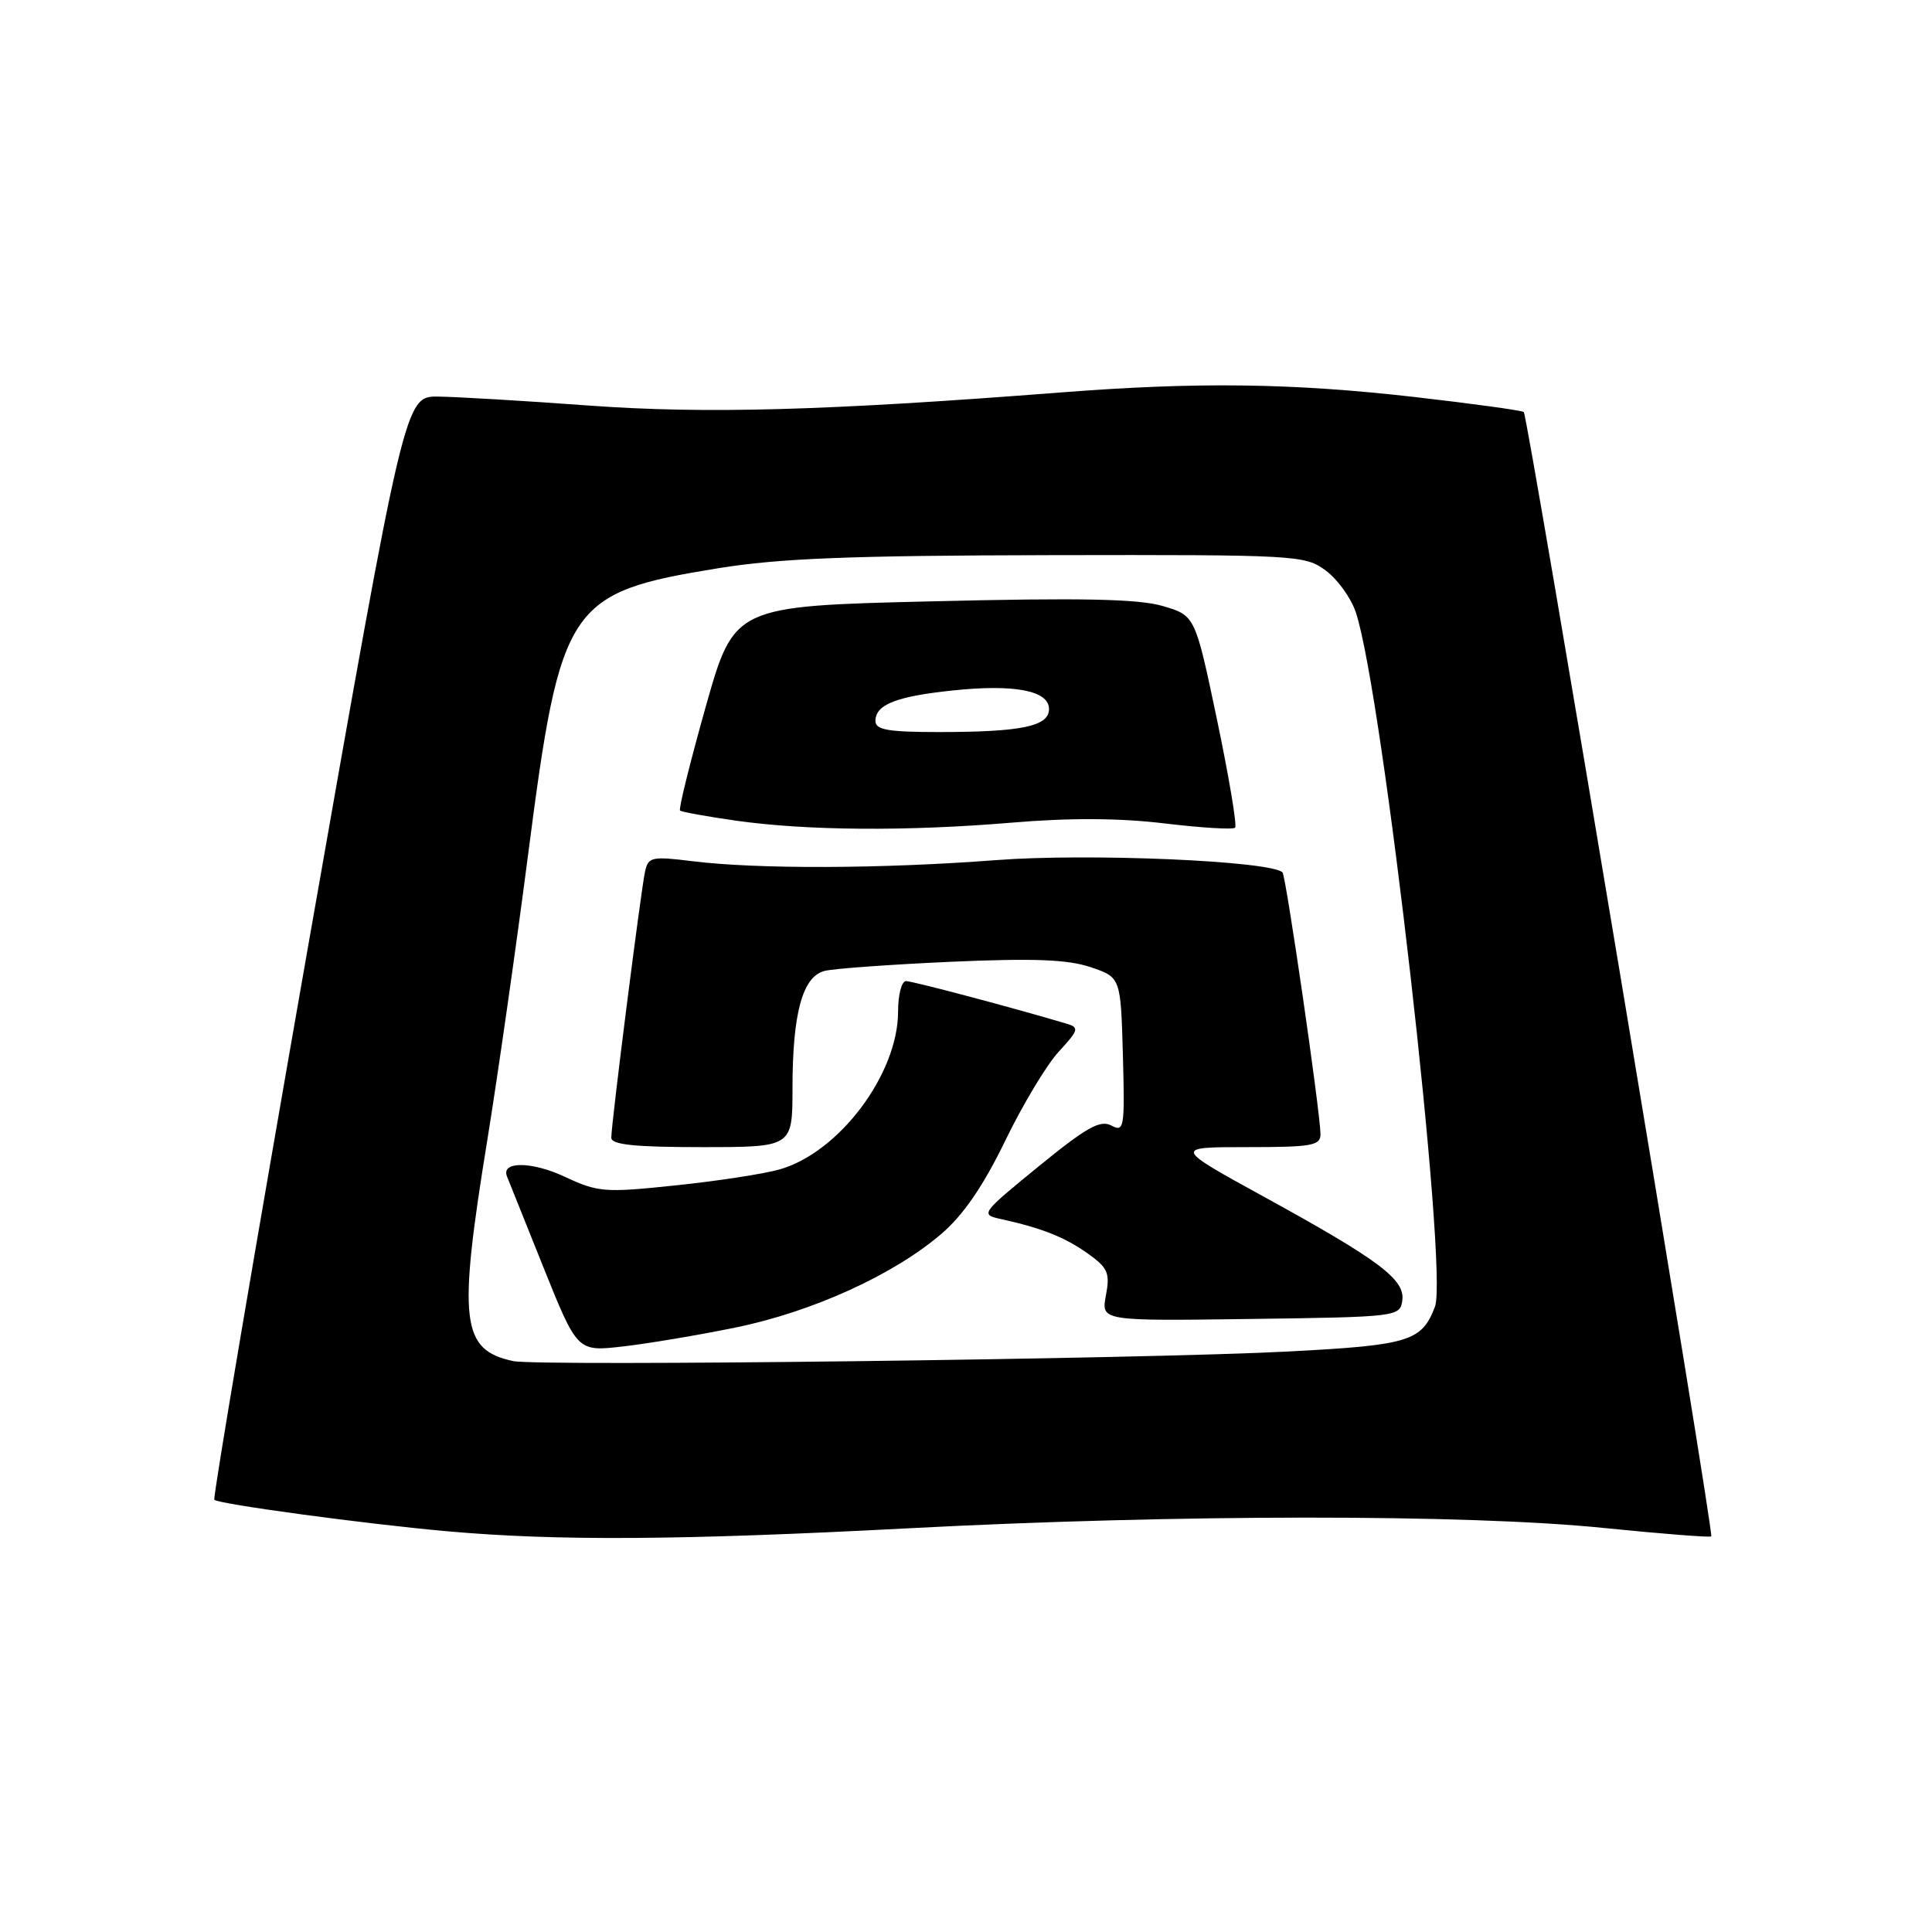 <?xml version="1.0" encoding="UTF-8" standalone="no"?>
<!DOCTYPE svg PUBLIC "-//W3C//DTD SVG 1.1//EN" "http://www.w3.org/Graphics/SVG/1.1/DTD/svg11.dtd" >
<svg xmlns="http://www.w3.org/2000/svg" xmlns:xlink="http://www.w3.org/1999/xlink" version="1.1" viewBox="0 0 256 256">
 <g >
 <path fill="currentColor"
d=" M 120.50 202.50 C 156.04 200.64 194.33 200.62 212.48 202.46 C 220.17 203.24 226.59 203.74 226.75 203.58 C 227.15 203.19 202.45 55.11 201.91 54.60 C 201.69 54.39 195.16 53.49 187.40 52.60 C 171.11 50.75 158.66 50.59 140.45 52.01 C 109.35 54.42 93.56 54.86 78.07 53.74 C 69.51 53.11 60.51 52.58 58.07 52.55 C 53.64 52.50 53.64 52.50 40.82 125.42 C 33.78 165.53 28.18 198.52 28.40 198.73 C 28.97 199.30 48.54 201.95 59.25 202.90 C 73.81 204.20 90.29 204.09 120.50 202.50 Z  M 68.00 180.35 C 61.11 178.88 60.66 175.13 64.55 151.20 C 65.95 142.56 68.40 125.43 69.99 113.13 C 74.28 79.98 75.25 78.53 95.19 75.29 C 103.29 73.98 112.71 73.61 139.17 73.56 C 171.84 73.50 172.93 73.56 175.67 75.60 C 177.23 76.75 179.02 79.24 179.65 81.13 C 183.21 91.72 191.94 168.39 190.14 173.14 C 188.39 177.74 186.74 178.24 170.73 179.08 C 151.69 180.08 71.38 181.08 68.00 180.35 Z  M 97.48 175.90 C 107.64 173.82 118.41 168.92 124.73 163.50 C 127.65 161.00 130.27 157.18 133.18 151.19 C 135.49 146.41 138.69 141.08 140.29 139.35 C 142.93 136.49 143.03 136.15 141.35 135.65 C 134.17 133.51 120.92 130.00 120.05 130.00 C 119.47 130.00 119.00 131.81 119.00 134.03 C 119.00 142.31 111.18 152.73 103.28 154.96 C 101.20 155.55 95.01 156.50 89.52 157.07 C 80.13 158.06 79.25 157.99 74.84 155.93 C 70.50 153.89 66.39 153.85 67.17 155.86 C 67.35 156.33 69.53 161.75 72.00 167.91 C 76.50 179.10 76.50 179.10 82.48 178.42 C 85.76 178.05 92.51 176.92 97.48 175.90 Z  M 185.81 172.34 C 186.21 169.55 182.80 166.99 167.50 158.59 C 155.50 152.00 155.50 152.00 165.25 152.00 C 173.88 152.00 175.00 151.80 174.97 150.25 C 174.91 147.09 170.40 116.07 169.94 115.60 C 168.41 114.07 144.25 113.03 131.98 113.97 C 116.79 115.13 100.33 115.18 91.72 114.11 C 86.40 113.45 85.90 113.55 85.48 115.44 C 84.94 117.82 81.00 148.88 81.00 150.75 C 81.00 151.68 84.07 152.00 93.00 152.00 C 105.00 152.00 105.00 152.00 105.01 144.25 C 105.01 134.25 106.34 129.38 109.27 128.65 C 110.50 128.34 118.03 127.80 126.00 127.44 C 136.96 126.96 141.48 127.13 144.50 128.15 C 148.50 129.50 148.50 129.50 148.79 139.81 C 149.05 149.49 148.96 150.05 147.26 149.14 C 145.79 148.35 143.96 149.38 137.64 154.54 C 129.94 160.83 129.87 160.93 132.67 161.54 C 138.06 162.73 141.10 163.94 144.13 166.09 C 146.81 168.00 147.10 168.67 146.54 171.65 C 145.90 175.04 145.90 175.04 165.70 174.77 C 185.12 174.51 185.51 174.46 185.81 172.34 Z  M 134.00 109.01 C 141.77 108.35 148.36 108.39 154.33 109.11 C 159.19 109.69 163.39 109.95 163.66 109.67 C 163.93 109.40 162.85 102.96 161.26 95.36 C 158.36 81.55 158.36 81.55 154.03 80.29 C 150.78 79.35 143.15 79.20 123.49 79.68 C 97.28 80.31 97.28 80.31 93.50 93.69 C 91.43 101.04 89.90 107.22 90.11 107.40 C 90.33 107.59 93.65 108.19 97.50 108.74 C 106.93 110.07 120.10 110.17 134.00 109.01 Z  M 116.00 95.54 C 116.00 93.37 118.71 92.29 126.14 91.50 C 134.39 90.62 139.00 91.50 139.00 93.95 C 139.00 96.24 135.37 97.00 124.38 97.00 C 117.69 97.00 116.00 96.71 116.00 95.54 Z "/>
</g>
</svg>